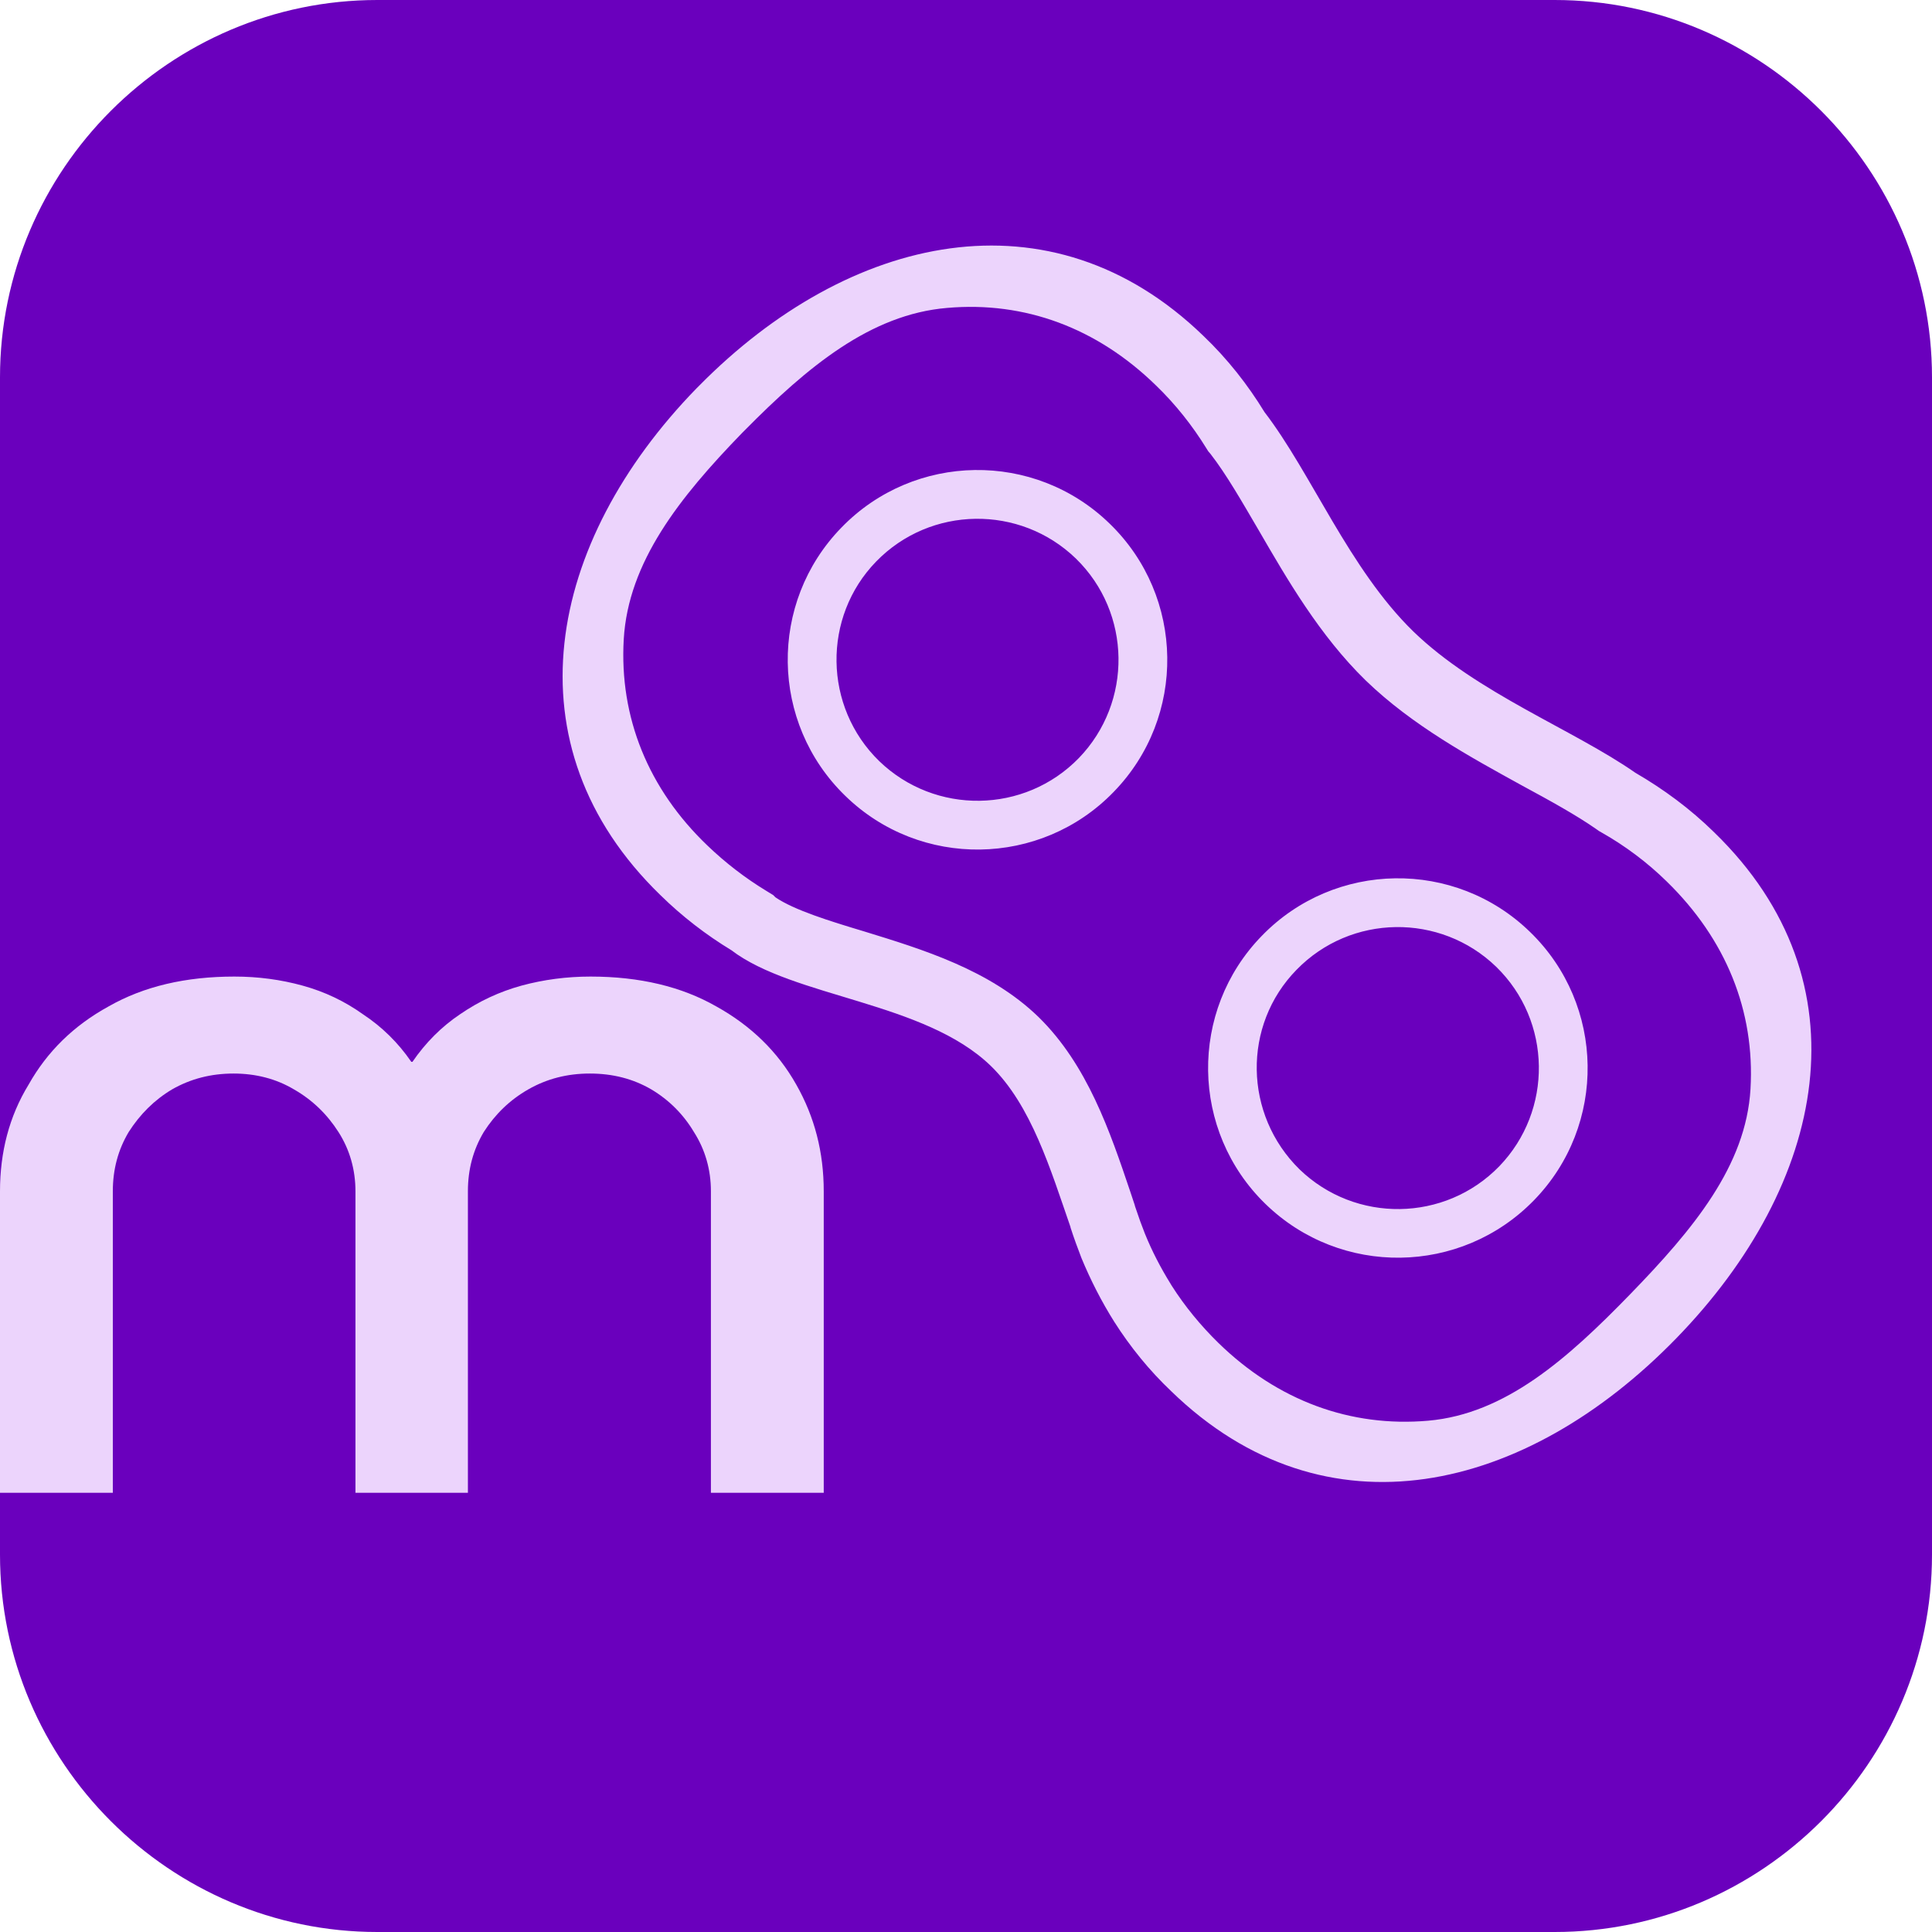 <?xml version="1.0" encoding="utf-8"?>
<!-- Generator: Adobe Illustrator 27.2.0, SVG Export Plug-In . SVG Version: 6.00 Build 0)  -->
<svg version="1.1" id="Layer_1" xmlns="http://www.w3.org/2000/svg" xmlns:xlink="http://www.w3.org/1999/xlink" x="0px" y="0px"
	 viewBox="0 0 512 512" enable-background="new 0 0 512 512" xml:space="preserve">
<g display="none">
	<path display="inline" fill-rule="evenodd" clip-rule="evenodd" fill="#6A00BD" d="M-1253.8,275.7v52.4h19.6v-52.4
		c0-3.8,0.9-7.2,2.7-10.3c1.9-3.1,4.5-5.6,7.6-7.4c3.2-1.8,6.8-2.7,10.7-2.7s7.4,0.9,10.5,2.7c3.2,1.8,5.8,4.3,7.7,7.4
		c1.9,3.1,2.9,6.5,2.9,10.3v52.4h19.6v-52.4c0-3.8,0.9-7.2,2.7-10.3c1.9-3.1,4.5-5.6,7.7-7.4s6.8-2.7,10.7-2.7c4,0,7.6,0.9,10.7,2.7
		s5.6,4.3,7.4,7.4c1.9,3.1,2.9,6.5,2.9,10.3v52.4h19.6v-52.4c0-6.8-1.6-12.9-4.8-18.6c-3.2-5.7-7.8-10.2-13.9-13.6
		c-6-3.4-13.2-5.2-21.8-5.2c-4.1,0-8.1,0.5-12,1.5c-3.8,1-7.3,2.7-10.7,5c-3.2,2.2-6,4.9-8.2,8.2h-0.2c-2.3-3.3-5.1-6.1-8.4-8.2
		c-3.2-2.3-6.7-4-10.5-5c-3.8-1-7.7-1.5-11.9-1.5c-8.5,0-15.7,1.7-21.8,5.2c-6.1,3.3-10.7,7.8-13.9,13.6
		C-1252.2,262.7-1253.8,268.9-1253.8,275.7z M-1067.4,325.1c6.3,3.3,13.7,5,22.2,5s15.8-1.7,22-5c6.3-3.4,11.2-8.1,14.6-14.1
		c3.6-6,5.3-12.7,5.3-20.1v-50.5h-19.8v50.3c0,4.5-1,8.4-3.1,11.9c-1.9,3.3-4.6,6-8.1,7.9c-3.3,1.8-7,2.7-11,2.7
		c-4,0-7.7-0.9-11.2-2.7c-3.3-1.9-6-4.6-8.1-7.9c-1.9-3.4-2.9-7.4-2.9-11.9v-50.3h-19.8v50.5c0,7.4,1.7,14.1,5.2,20.1
		C-1078.6,317-1073.7,321.7-1067.4,325.1z M-980,311.2v16.8h44.3c5.3,0,10-1.2,14.1-3.6c4.2-2.5,7.6-5.8,10-10
		c2.4-4.2,3.6-8.8,3.6-13.6c0-6-1.2-10.9-3.6-14.8c-2.3-3.9-5.7-6.8-10.1-8.8c-4.5-1.9-9.9-2.9-16.1-2.9h-16.7
		c-2.9,0-5.2-0.9-6.9-2.6c-1.7-1.7-2.6-3.7-2.6-6c0-2.4,0.9-4.4,2.6-6c1.7-1.7,3.9-2.6,6.5-2.6h38.8v-16.8h-40.7
		c-5,0-9.6,1.2-13.6,3.6c-4,2.4-7.2,5.6-9.6,9.4c-2.3,3.9-3.4,8.2-3.4,12.9c0,5.8,1.3,10.7,3.8,14.6c2.5,3.8,6,6.6,10.3,8.4
		c4.4,1.8,9.3,2.7,14.9,2.7h17.2c1.9,0,3.7,0.5,5.2,1.4c1.5,0.8,2.6,1.9,3.4,3.3c0.8,1.4,1.2,3,1.2,4.8c0,1.6-0.5,3.1-1.4,4.6
		c-0.8,1.5-2,2.7-3.6,3.6c-1.5,0.9-3.3,1.4-5.3,1.4H-980z M-870,322.6c7.4,3.7,16.1,5.5,25.9,5.5h23.5v-16.8h-23.5
		c-4.9,0-9.4-0.7-13.4-2.2c-4-1.6-7.3-3.9-10-6.9c-2.6-3.1-4.3-6.9-5-11.5h62.2c0.2-0.8,0.4-1.9,0.5-3.4c0.1-1.5,0.2-2.8,0.2-4
		c0-8.4-1.5-15.9-4.5-22.7c-2.9-6.8-7.3-12.1-13.4-16.1c-6.1-4-13.8-6-23.2-6c-8.4,0-15.7,1.9-22.2,5.8c-6.4,3.9-11.5,9.3-15.1,16.1
		c-3.7,6.9-5.5,14.8-5.5,23.9c0,8.6,2.1,16.2,6.2,22.8C-883.1,313.6-877.4,318.8-870,322.6z M-829.3,277.2h-43.3
		c0.3-2.7,1-5.4,1.9-8.1c1-2.7,2.5-5.2,4.3-7.2c1.8-2.2,4.1-3.9,6.7-5.2c2.6-1.4,5.7-2.1,9.1-2.1c3,0,5.6,0.5,7.9,1.4
		c2.3,0.8,4.2,1.9,5.8,3.4c1.7,1.4,3.1,3,4.1,5c1.1,1.9,1.9,4,2.4,6.2C-829.8,272.9-829.4,275-829.3,277.2z M-771.3,325.1
		c6.3,3.3,13.7,5,22.2,5c8.5,0,15.8-1.7,22-5c6.3-3.4,11.2-8.1,14.6-14.1c3.5-6,5.3-12.7,5.3-20.1v-50.5H-727v50.3
		c0,4.5-1,8.4-3.1,11.9c-1.9,3.3-4.6,6-8.1,7.9c-3.3,1.8-7,2.7-11,2.7c-4,0-7.7-0.9-11.2-2.7c-3.3-1.9-6-4.6-8.1-7.9
		c-1.9-3.4-2.9-7.4-2.9-11.9v-50.3h-19.8v50.5c0,7.4,1.7,14.1,5.2,20.1C-782.5,317-777.6,321.7-771.3,325.1z M-683.6,275.7v52.4
		h19.6v-52.4c0-3.8,0.9-7.2,2.7-10.3c1.9-3.1,4.5-5.6,7.6-7.4c3.2-1.8,6.8-2.7,10.7-2.7c3.9,0,7.4,0.9,10.5,2.7
		c3.2,1.8,5.8,4.3,7.7,7.4c1.9,3.1,2.9,6.5,2.9,10.3v52.4h19.6v-52.4c0-3.8,0.9-7.2,2.7-10.3c1.9-3.1,4.5-5.6,7.7-7.4
		c3.2-1.8,6.8-2.7,10.7-2.7c4,0,7.6,0.9,10.7,2.7c3.1,1.8,5.6,4.3,7.4,7.4c1.9,3.1,2.9,6.5,2.9,10.3v52.4h19.6v-52.4
		c0-6.8-1.6-12.9-4.8-18.6c-3.2-5.7-7.8-10.2-13.9-13.6c-6-3.4-13.2-5.2-21.8-5.2c-4.1,0-8.1,0.5-12,1.5c-3.8,1-7.3,2.7-10.7,5
		c-3.2,2.2-6,4.9-8.2,8.2h-0.2c-2.3-3.3-5.1-6.1-8.4-8.2c-3.2-2.3-6.7-4-10.5-5c-3.8-1-7.7-1.5-11.9-1.5c-8.5,0-15.7,1.7-21.8,5.2
		c-6.1,3.3-10.7,7.8-13.9,13.6C-682,262.7-683.6,268.9-683.6,275.7z"/>
	<path display="inline" fill="#6A00BD" d="M-355.6,302.2c-1.6-13.5-17-30.3-17-46.4c0-9.8,5.7-20,10.5-29.4c0,0,0-0.1,0-0.1
		c0.9-1.7,1.7-3.4,2.5-5.1c1.7-3.8,3-7.7,4-11.8v0c1.2-5,1.8-10.2,1.8-15.5c0-37.4-30.3-56.5-67.7-56.5s-67.7,19.1-67.7,56.5
		c0,5.9,0.7,11.6,2.2,17c2.1,13,9.3,29.4,9.3,44.8c0,15.6-7.4,31.7-9.3,45c-1.4,5.4-2.1,11-2.1,16.9c0,37,30.1,56.5,67.1,56.8
		c0.2,0,0.4,0,0.7,0c37.3,0,67.5-19.5,67.5-56.8C-353.8,312.4-354.4,307.2-355.6,302.2L-355.6,302.2z M-381.2,353.2
		c-10.1,8.8-24.4,10.2-40,10.2c-0.2,0-0.4,0-0.6,0c-15.6-0.1-29.7-1.6-39.8-10.4c-10.2-8.9-15.6-21.1-15.6-35.3
		c0-4.7,0.6-9.4,1.7-13.9l0.2-0.6l0.1-0.6c0.7-4.4,2.1-9.6,3.7-15.2c2.7-9.6,5.8-20.4,5.8-31.6c0-11.3-3.1-22.4-5.9-32.2
		c-1.5-5.3-2.9-10.3-3.6-14.5l-0.1-0.5l-0.1-0.5c-1.2-4.6-1.8-9.3-1.8-14.1c0-14.4,5.4-26.7,15.7-35.5c10.2-8.8,24.4-9.8,40.2-9.8
		c15.7,0,30,1.1,40.2,9.8c10.3,8.9,15.7,21.2,15.7,35.5c0,4.3-0.5,8.6-1.5,12.8l-0.1,0.4c-0.8,3.2-1.8,6.3-3.1,9.3
		c-0.6,1.3-1.3,2.7-2.2,4.5c0,0.1-0.1,0.2-0.1,0.2c-0.4,0.7-0.8,1.5-1.1,2.2c-5,9.7-10.6,20.6-10.6,32.5c0,11.8,5.6,22.6,10.5,32.1
		c2.8,5.5,5.8,11.2,6.4,15.1v0.5l0.3,1.3c1,4.2,1.5,8.5,1.5,12.8C-365.5,332.1-371,344.4-381.2,353.2z M-421.5,172
		c-18.2,0-33,14.8-33,33c0,18.2,14.8,33,33,33s33-14.8,33-33C-388.5,186.7-403.3,172-421.5,172z M-421.5,229.5
		c-13.5,0-24.5-11-24.5-24.5c0-13.5,11-24.5,24.5-24.5c13.5,0,24.5,11,24.5,24.5C-397,218.5-408,229.5-421.5,229.5z M-421.5,273.7
		c-18.2,0-33,14.8-33,33c0,18.2,14.8,33,33,33s33-14.8,33-33C-388.5,288.5-403.3,273.7-421.5,273.7z M-421.5,331.2
		c-13.5,0-24.5-11-24.5-24.5c0-13.5,11-24.5,24.5-24.5c13.5,0,24.5,11,24.5,24.5C-397,320.2-408,331.2-421.5,331.2z"/>
</g>
<path fill-rule="evenodd" clip-rule="evenodd" fill="#6A00BD" d="M412,512H100C45,512,0,467,0,412V100C0,45,45,0,100,0h312
	c55,0,100,45,100,100v312C512,467,467,512,412,512z"/>
<g>
	<path fill-rule="evenodd" clip-rule="evenodd" fill="#6A00BD" d="M-1253.8,311.8v53.3h19.9v-53.3c0-3.8,0.9-7.3,2.8-10.5
		c2-3.1,4.5-5.6,7.7-7.5c3.3-1.9,6.9-2.8,10.8-2.8c4,0,7.5,0.9,10.7,2.8c3.3,1.9,5.9,4.4,7.9,7.5s3,6.6,3,10.5v53.3h19.9v-53.3
		c0-3.8,0.9-7.3,2.8-10.5c2-3.1,4.6-5.6,7.9-7.5c3.3-1.9,6.9-2.8,10.8-2.8c4.1,0,7.7,0.9,10.8,2.8c3.1,1.9,5.6,4.4,7.5,7.5
		c2,3.1,3,6.6,3,10.5v53.3h19.9v-53.3c0-6.9-1.6-13.2-4.9-18.9c-3.3-5.8-8-10.4-14.2-13.8c-6.1-3.5-13.5-5.2-22.2-5.2
		c-4.2,0-8.3,0.5-12.2,1.6c-3.8,1-7.5,2.7-10.8,5.1c-3.3,2.2-6.1,5-8.4,8.4h-0.2c-2.3-3.4-5.2-6.2-8.6-8.4c-3.3-2.3-6.8-4-10.7-5.1
		c-3.8-1-7.9-1.6-12.1-1.6c-8.6,0-16,1.7-22.2,5.2c-6.2,3.4-10.9,8-14.2,13.8C-1252.1,298.7-1253.8,304.9-1253.8,311.8z
		 M-1064.2,362.1c6.4,3.4,13.9,5.1,22.5,5.1c8.6,0,16.1-1.7,22.4-5.1c6.4-3.5,11.4-8.3,14.9-14.3c3.6-6.1,5.4-12.9,5.4-20.4V276
		h-20.1v51.2c0,4.5-1,8.6-3.1,12.1c-2,3.4-4.7,6.1-8.2,8c-3.4,1.9-7.1,2.8-11.2,2.8c-4.1,0-7.9-0.9-11.4-2.8c-3.4-2-6.1-4.7-8.2-8
		c-2-3.5-3-7.5-3-12.1V276h-20.1v51.4c0,7.6,1.7,14.4,5.2,20.4S-1070.6,358.6-1064.2,362.1z M-975.3,348v17.1h45.1
		c5.4,0,10.1-1.2,14.3-3.7c4.3-2.6,7.7-5.9,10.1-10.1c2.4-4.3,3.7-8.9,3.7-13.8c0-6.1-1.2-11.1-3.7-15c-2.3-4-5.8-6.9-10.3-8.9
		c-4.5-2-10-3-16.4-3h-16.9c-2.9,0-5.2-0.9-7-2.6c-1.7-1.7-2.6-3.8-2.6-6.1c0-2.4,0.9-4.5,2.6-6.1c1.7-1.7,4-2.6,6.6-2.6h39.5V276
		h-41.4c-5.1,0-9.7,1.2-13.8,3.7c-4.1,2.4-7.3,5.6-9.8,9.6c-2.3,4-3.5,8.3-3.5,13.1c0,5.9,1.3,10.9,3.8,14.9
		c2.6,3.8,6.1,6.7,10.5,8.6c4.4,1.9,9.5,2.8,15.2,2.8h17.5c2,0,3.7,0.5,5.2,1.4c1.5,0.8,2.7,1.9,3.5,3.3c0.8,1.4,1.2,3,1.2,4.9
		c0,1.6-0.5,3.2-1.4,4.7c-0.8,1.5-2,2.7-3.7,3.7c-1.5,0.9-3.3,1.4-5.4,1.4H-975.3z M-863.4,359.5c7.6,3.7,16.4,5.6,26.4,5.6h23.9
		V348H-837c-5,0-9.6-0.8-13.6-2.3c-4.1-1.6-7.5-4-10.1-7c-2.7-3.1-4.4-7-5.1-11.7h63.3c0.2-0.8,0.4-2,0.5-3.5c0.1-1.5,0.2-2.9,0.2-4
		c0-8.5-1.5-16.2-4.5-23.1c-2.9-6.9-7.5-12.3-13.6-16.4c-6.2-4.1-14-6.1-23.6-6.1c-8.5,0-16,2-22.5,5.9c-6.5,4-11.7,9.4-15.4,16.4
		c-3.7,7-5.6,15.1-5.6,24.3c0,8.7,2.1,16.5,6.3,23.2C-876.7,350.4-870.9,355.7-863.4,359.5z M-822,313.4h-44c0.3-2.8,1-5.5,1.9-8.2
		c1-2.8,2.5-5.2,4.4-7.3c1.9-2.2,4.1-4,6.8-5.2c2.7-1.4,5.8-2.1,9.3-2.1c3,0,5.7,0.5,8,1.4c2.3,0.8,4.3,2,5.9,3.5
		c1.7,1.4,3.1,3.1,4.2,5.1c1.2,2,2,4.1,2.4,6.3C-822.5,309-822.1,311.2-822,313.4z M-763,362.1c6.4,3.4,13.9,5.1,22.5,5.1
		c8.6,0,16.1-1.7,22.4-5.1c6.4-3.5,11.4-8.3,14.9-14.3c3.6-6.1,5.4-12.9,5.4-20.4V276H-718v51.2c0,4.5-1,8.6-3.1,12.1
		c-2,3.4-4.7,6.1-8.2,8c-3.4,1.9-7.1,2.8-11.2,2.8c-4.1,0-7.9-0.9-11.4-2.8c-3.4-2-6.1-4.7-8.2-8c-2-3.5-3-7.5-3-12.1V276h-20.1
		v51.4c0,7.6,1.7,14.4,5.2,20.4C-774.4,353.9-769.5,358.6-763,362.1z M-673.8,311.8v53.3h19.9v-53.3c0-3.8,0.9-7.3,2.8-10.5
		c2-3.1,4.5-5.6,7.7-7.5c3.3-1.9,6.9-2.8,10.8-2.8c4,0,7.5,0.9,10.7,2.8c3.3,1.9,5.9,4.4,7.9,7.5c2,3.1,3,6.6,3,10.5v53.3h19.9
		v-53.3c0-3.8,0.9-7.3,2.8-10.5c2-3.1,4.6-5.6,7.9-7.5c3.3-1.9,6.9-2.8,10.8-2.8c4.1,0,7.7,0.9,10.8,2.8c3.1,1.9,5.7,4.4,7.5,7.5
		c2,3.1,3,6.6,3,10.5v53.3h19.9v-53.3c0-6.9-1.6-13.2-4.9-18.9c-3.3-5.8-8-10.4-14.2-13.8c-6.1-3.5-13.5-5.2-22.2-5.2
		c-4.2,0-8.3,0.5-12.2,1.6c-3.8,1-7.5,2.7-10.8,5.1c-3.3,2.2-6.1,5-8.4,8.4h-0.2c-2.3-3.4-5.2-6.2-8.6-8.4c-3.3-2.3-6.8-4-10.7-5.1
		s-7.9-1.6-12.1-1.6c-8.6,0-16,1.7-22.2,5.2c-6.2,3.4-10.9,8-14.2,13.8C-672.1,298.7-673.8,304.9-673.8,311.8z"/>
	<path fill="#6A00BD" d="M-544.5,269.2c11,8.4,34.1,9.1,45.9,20.5c7.2,7,10.6,18.3,14,28.5c0,0,0,0.1,0,0.1c0.6,1.9,1.3,3.7,1.9,5.4
		c1.6,3.9,3.5,7.7,5.8,11.2l0,0c2.8,4.4,6.2,8.5,10,12.3c27.3,26.5,62.7,17.9,89.2-9.3c26.5-27.3,34-62.9,6.8-89.4
		c-4.3-4.2-9-7.7-14-10.5c-11-7.7-28-14-39.3-25c-11.4-11-17.9-27.9-26.2-38.7c-2.9-4.8-6.5-9.4-10.8-13.5
		c-27-26.2-62.6-18.1-89,8.7c-0.2,0.2-0.3,0.3-0.5,0.5c-26.4,27.2-33.6,63.1-6.4,89.5C-553.2,263.3-549,266.6-544.5,269.2
		L-544.5,269.2z M-563.6,214.3c0.8-13.6,9.8-25,21-36.4c0.1-0.1,0.3-0.3,0.4-0.4c11.1-11.3,22.3-20.5,35.8-21.7
		c13.7-1.2,26.5,3.5,36.9,13.6c3.4,3.3,6.4,7.1,8.9,11.1l0.3,0.5l0.4,0.5c2.8,3.6,5.5,8.4,8.5,13.4c5.1,8.8,10.8,18.7,18.9,26.6
		c8.3,8,18.6,13.6,27.7,18.6c4.9,2.7,9.5,5.2,13.1,7.7l0.5,0.3l0.5,0.3c4.2,2.4,8,5.3,11.5,8.7c10.5,10.2,15.6,22.9,14.8,36.7
		c-0.8,13.6-10.1,24.8-21.3,36.3c-11.2,11.5-22.1,21.1-35.6,22.3c-13.8,1.2-26.6-3.5-37.1-13.7c-3.2-3.1-6-6.5-8.3-10.2l-0.2-0.3
		c-1.8-2.8-3.3-5.8-4.5-8.8c-0.5-1.3-1-2.8-1.7-4.8c0-0.1-0.1-0.2-0.1-0.2c-0.3-0.8-0.5-1.6-0.8-2.4c-3.5-10.5-7.5-22.4-16.2-30.8
		c-8.6-8.4-20.4-11.9-30.9-15.1c-6-1.8-12.2-3.7-15.6-6l-0.4-0.4l-1.2-0.7c-3.7-2.2-7.2-4.9-10.4-8
		C-559.2,240.8-564.4,228.1-563.6,214.3z M-402.8,313.4c12.9-13.3,12.6-34.5-0.7-47.4c-13.3-12.9-34.5-12.6-47.4,0.7
		c-12.9,13.3-12.6,34.5,0.7,47.4C-436.9,327-415.7,326.7-402.8,313.4z M-444.7,272.7c9.6-9.9,25.4-10.1,35.2-0.5
		c9.9,9.6,10.1,25.4,0.5,35.2c-9.6,9.9-25.4,10.1-35.2,0.5C-454,298.3-454.3,282.5-444.7,272.7z M-477,241.3
		c12.9-13.3,12.6-34.5-0.7-47.4c-13.3-12.9-34.5-12.6-47.4,0.7s-12.6,34.5,0.7,47.4C-511.2,254.9-489.9,254.6-477,241.3z
		 M-518.9,200.6c9.6-9.9,25.4-10.1,35.2-0.5c9.9,9.6,10.1,25.4,0.5,35.2c-9.6,9.9-25.4,10.1-35.2,0.5
		C-528.3,226.2-528.5,210.4-518.9,200.6z"/>
</g>
<g>
	<path fill="#ECD4FC" d="M193.8,251.8c16.5,12.6,51.2,13.6,68.8,30.7c10.7,10.4,15.8,27.4,21.1,42.7c0,0,0,0.1,0,0.1
		c0.9,2.8,1.9,5.5,2.9,8.1c2.4,5.8,5.3,11.5,8.7,16.9l0,0c4.2,6.6,9.2,12.8,15.1,18.4c40.9,39.7,94,26.9,133.8-14
		s51-94.4,10.1-134.1c-6.4-6.3-13.5-11.5-20.9-15.8c-16.5-11.5-42-21.1-58.9-37.5c-17-16.6-26.9-41.8-39.4-58.1
		c-4.4-7.2-9.8-14.1-16.2-20.2C278.4,49.8,225,62,185.3,102.2c-0.2,0.2-0.5,0.5-0.7,0.7c-39.7,40.8-50.5,94.6-9.6,134.3
		C180.8,242.9,187.2,247.8,193.8,251.8L193.8,251.8z M165.3,169.4c1.2-20.4,14.7-37.5,31.4-54.7c0.2-0.2,0.4-0.4,0.6-0.6
		c16.7-16.9,33.4-30.8,53.7-32.5c20.6-1.8,39.7,5.3,55.3,20.5c5.2,5,9.7,10.7,13.4,16.7l0.5,0.8l0.6,0.7c4.2,5.4,8.3,12.6,12.7,20.1
		c7.6,13.1,16.2,28,28.4,39.9c12.4,12,27.9,20.4,41.5,27.9c7.4,4,14.3,7.8,19.6,11.5l0.7,0.5l0.7,0.4c6.2,3.5,12.1,7.9,17.3,13
		c15.7,15.3,23.4,34.3,22.2,55c-1.2,20.4-15.2,37.2-31.9,54.4c-16.7,17.2-33.1,31.7-53.5,33.5c-20.6,1.8-39.9-5.3-55.6-20.6
		c-4.7-4.6-8.9-9.7-12.4-15.2l-0.3-0.5c-2.6-4.2-4.9-8.6-6.8-13.3c-0.8-2-1.6-4.2-2.6-7.2c0-0.1-0.1-0.3-0.1-0.4
		c-0.4-1.2-0.8-2.4-1.2-3.6c-5.3-15.7-11.3-33.5-24.3-46.2c-12.9-12.5-30.7-17.9-46.3-22.7c-9-2.7-18.4-5.6-23.4-9l-0.6-0.6
		l-1.8-1.1c-5.6-3.4-10.8-7.4-15.6-12C171.8,209.1,164.1,190.1,165.3,169.4z M406.5,318.1c19.4-19.9,18.9-51.8-1-71.1
		c-19.9-19.4-51.8-18.9-71.1,1c-19.4,19.9-18.9,51.8,1,71.1C355.3,338.4,387.1,338,406.5,318.1z M343.6,257
		c14.4-14.8,38.1-15.1,52.9-0.8c14.8,14.4,15.1,38.1,0.8,52.9c-14.4,14.8-38.1,15.1-52.9,0.8C329.6,295.4,329.2,271.7,343.6,257z
		 M295.1,209.9c19.4-19.9,18.9-51.8-1-71.1c-19.9-19.4-51.8-18.9-71.1,1c-19.4,19.9-18.9,51.8,1,71.1
		C243.9,230.3,275.8,229.8,295.1,209.9z M232.2,148.8c14.4-14.8,38.1-15.1,52.9-0.8c14.8,14.4,15.1,38.1,0.8,52.9
		c-14.4,14.8-38.1,15.1-52.9,0.8C218.2,187.3,217.9,163.5,232.2,148.8z"/>
	<path fill-rule="evenodd" clip-rule="evenodd" fill="#ECD4FC" d="M0,315.7v79.9h29.9v-79.9c0-5.8,1.4-11,4.2-15.7
		c3-4.7,6.8-8.5,11.5-11.3c4.9-2.8,10.3-4.2,16.3-4.2c5.9,0,11.3,1.4,16,4.2c4.9,2.8,8.8,6.6,11.8,11.3c3,4.7,4.5,10,4.5,15.7v79.9
		H124v-79.9c0-5.8,1.4-11,4.2-15.7c3-4.7,6.9-8.5,11.8-11.3c4.9-2.8,10.3-4.2,16.3-4.2c6.1,0,11.5,1.4,16.3,4.2
		c4.7,2.8,8.5,6.6,11.3,11.3c3,4.7,4.5,10,4.5,15.7v79.9h29.9v-79.9c0-10.3-2.4-19.7-7.3-28.3c-4.9-8.7-12-15.6-21.2-20.7
		c-9.1-5.2-20.2-7.9-33.3-7.9c-6.3,0-12.4,0.8-18.3,2.4c-5.8,1.6-11.2,4.1-16.3,7.6c-4.9,3.3-9.1,7.5-12.6,12.6h-0.3
		c-3.5-5.1-7.8-9.3-12.8-12.6c-4.9-3.5-10.2-6-16-7.6c-5.8-1.6-11.8-2.4-18.1-2.4c-12.9,0-24,2.6-33.3,7.9
		c-9.3,5.1-16.3,12-21.2,20.7C2.4,295.9,0,305.4,0,315.7z"/>
</g>
</svg>
